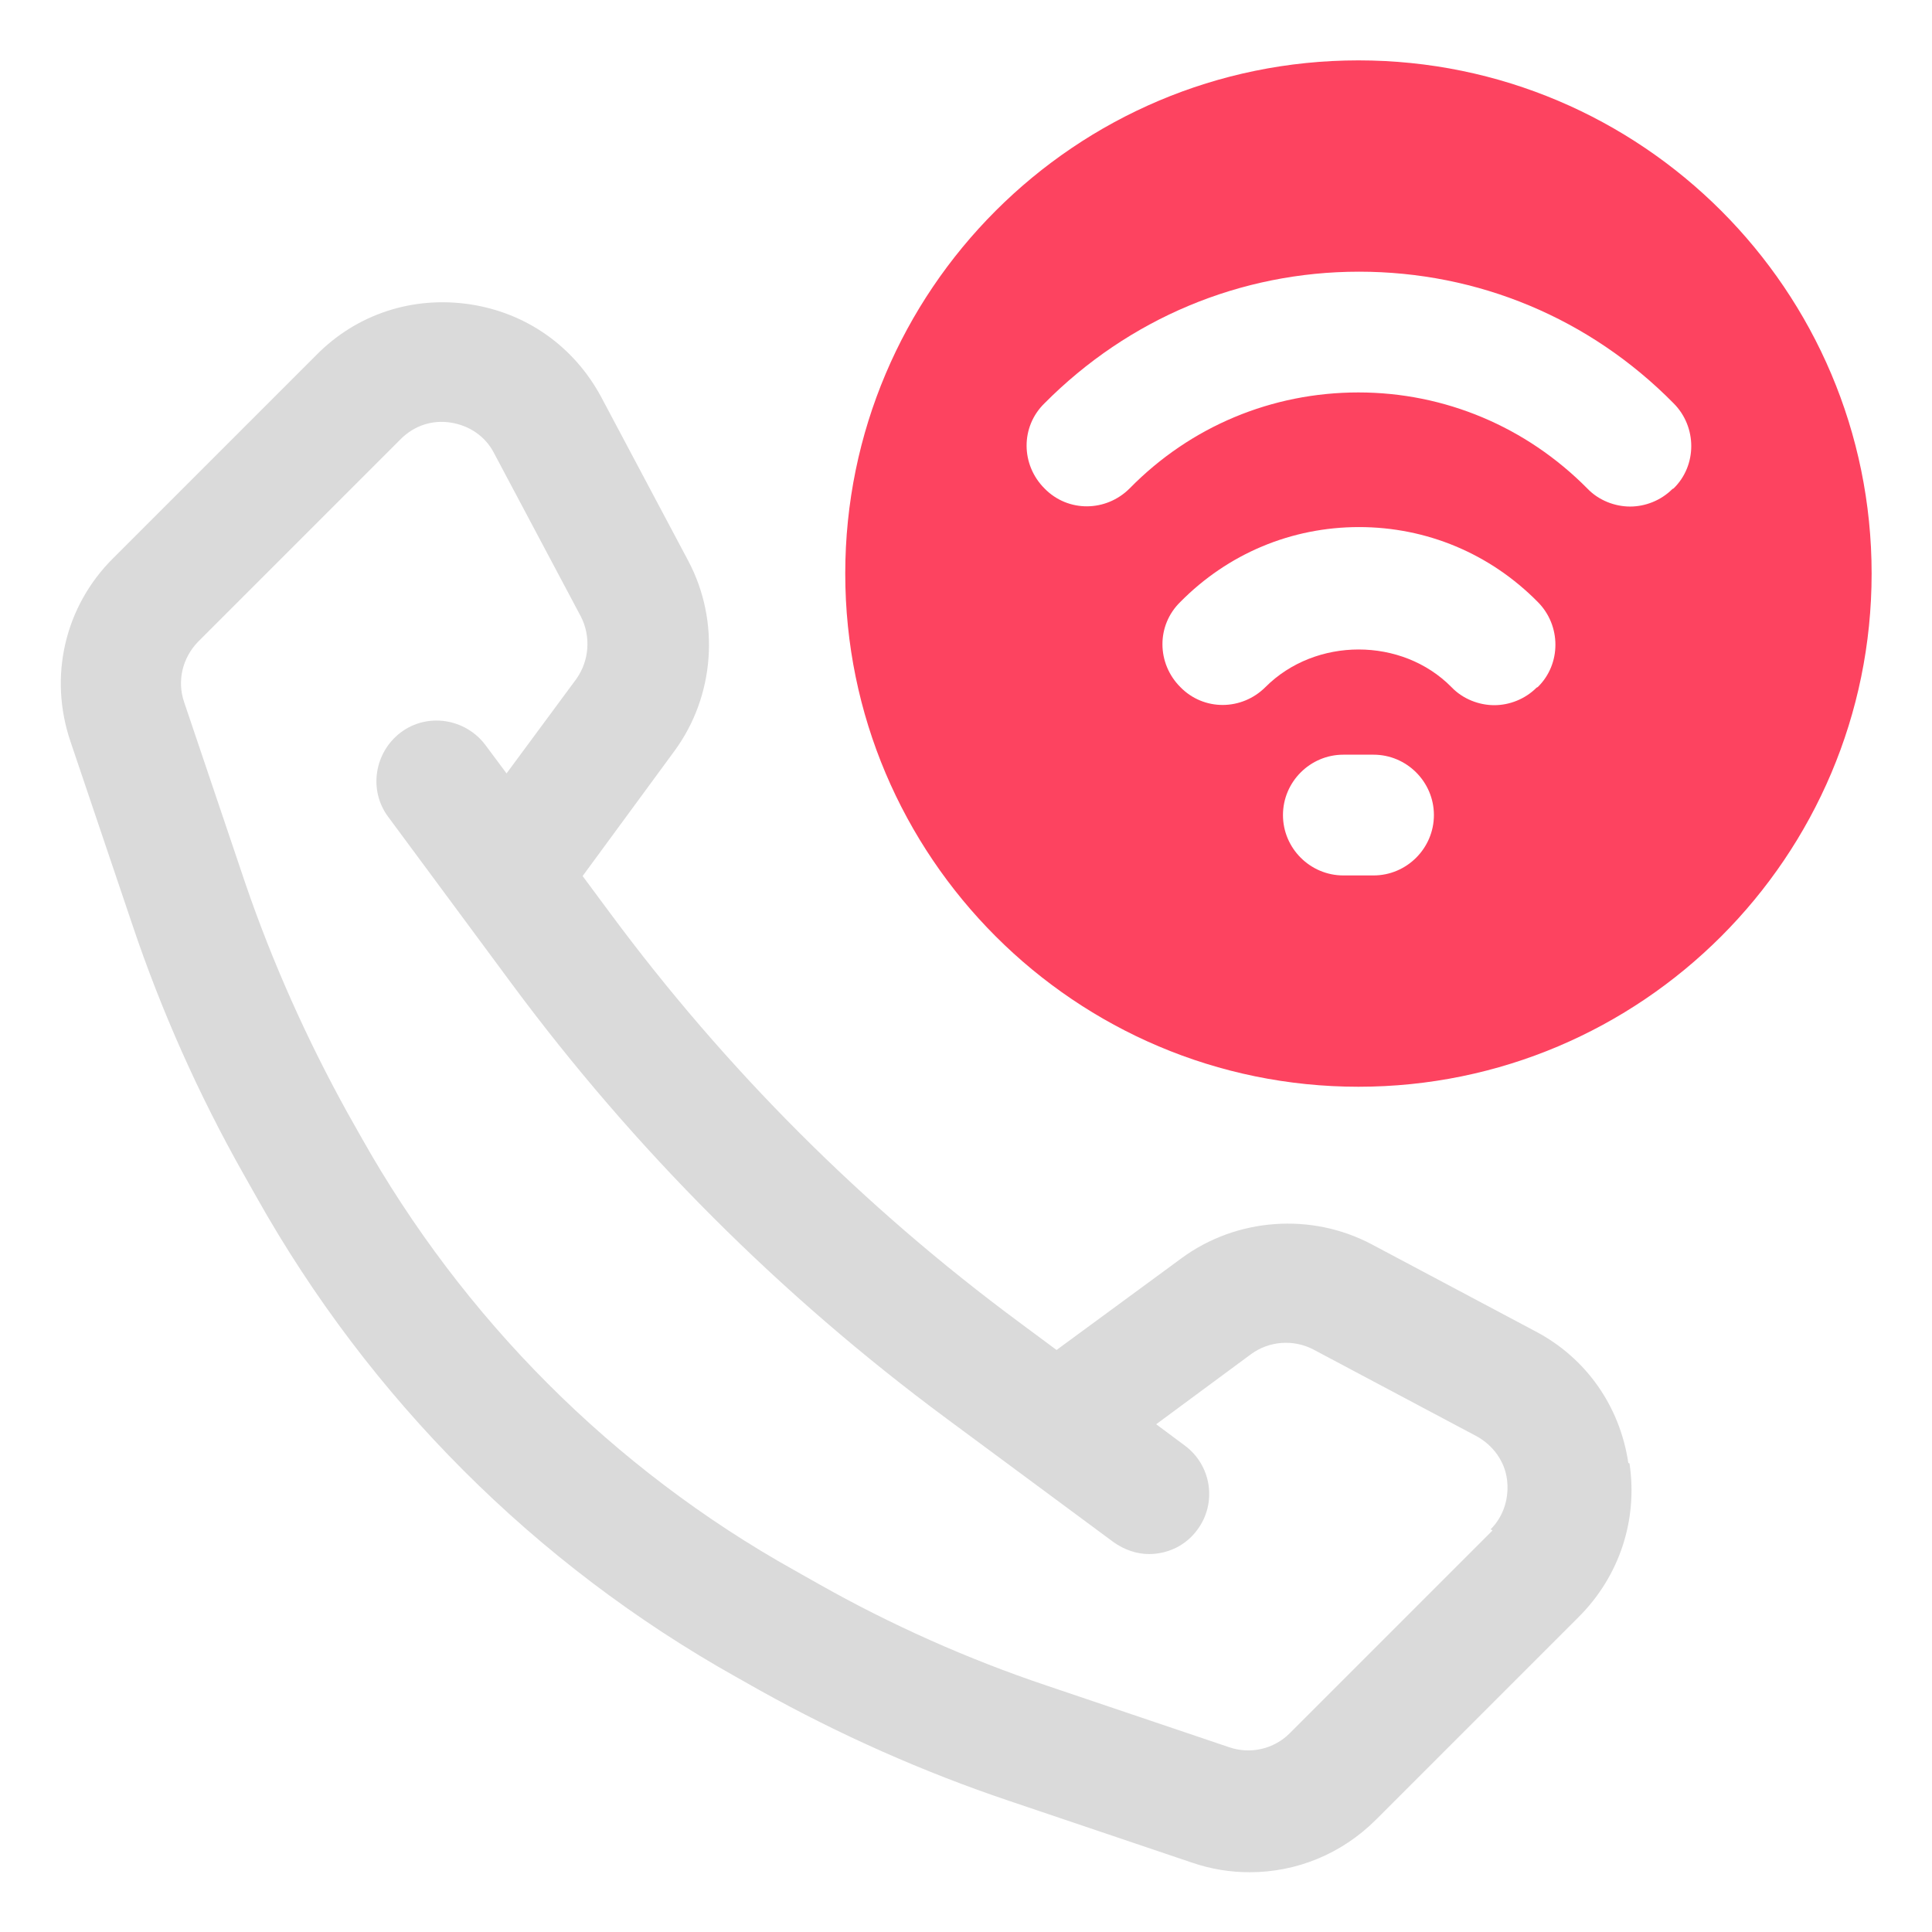 <?xml version="1.0" encoding="UTF-8"?>
<svg id="OBJECT" xmlns="http://www.w3.org/2000/svg" viewBox="0 0 32 32">
  <defs>
    <style>
      .cls-1 {
        fill: #FD4360;
      }

      .cls-1, .cls-2 {
        stroke-width: 0px;
      }

      .cls-2 {
        fill: #dadada;
      }
    </style>
  </defs>
  <path class="cls-2" d="m26.97,24.23c-.14-.94-.7-1.74-1.54-2.18l-2.71-1.44c-1-.53-2.24-.44-3.15.23l-2.07,1.52-.62-.46c-2.58-1.91-4.86-4.19-6.77-6.77l-.46-.62,1.52-2.07c.67-.91.76-2.15.23-3.15l-1.44-2.71c-.45-.84-1.24-1.4-2.18-1.54-.94-.14-1.87.16-2.54.84l-3.36,3.36c-.81.8-1.08,1.97-.71,3.05l1.02,3.02c.48,1.43,1.1,2.82,1.84,4.13l.22.39c1.87,3.33,4.61,6.08,7.95,7.95l.39.22c1.31.73,2.7,1.35,4.13,1.83l3.02,1.02c.32.11.64.16.96.16.77,0,1.52-.3,2.09-.87l3.36-3.36c.67-.67.98-1.6.84-2.54Zm-2.25,1.12l-3.36,3.36c-.26.26-.65.35-1,.23l-3.02-1.02c-1.31-.44-2.59-1.01-3.79-1.69l-.39-.22c-3.01-1.68-5.49-4.17-7.18-7.18l-.22-.39c-.67-1.21-1.24-2.48-1.69-3.79l-1.02-3.02c-.12-.35-.03-.73.23-1l3.36-3.36c.22-.22.52-.32.83-.27.31.05.57.23.71.5l1.44,2.71c.17.33.14.73-.07,1.03l-1.16,1.57-.35-.47c-.33-.44-.96-.54-1.4-.21-.44.33-.54.96-.21,1.4l2.05,2.77c2.03,2.74,4.45,5.16,7.19,7.19l2.77,2.05c.18.13.39.2.59.2.31,0,.61-.14.8-.4.33-.44.24-1.07-.21-1.4l-.47-.35,1.57-1.16c.3-.22.7-.25,1.03-.08l2.71,1.44c.27.15.46.41.5.71s-.05.61-.27.83Z"/>
  <path class="cls-1" d="m22.5,1c-4.69,0-8.5,3.81-8.5,8.5s3.81,8.5,8.5,8.5,8.5-3.81,8.5-8.5S27.19,1,22.5,1Zm.25,13.5h-.5c-.55,0-1-.45-1-1s.45-1,1-1h.5c.55,0,1,.45,1,1s-.45,1-1,1Zm2.7-3.11c-.19.19-.45.29-.7.29s-.52-.1-.71-.3c-.82-.83-2.25-.83-3.08,0-.39.39-1.02.4-1.41,0-.39-.39-.4-1.02,0-1.41.79-.8,1.84-1.24,2.96-1.24s2.17.44,2.96,1.24c.39.39.39,1.03,0,1.41Zm2.25-3.29c-.19.19-.45.29-.7.29s-.52-.1-.71-.3c-1.01-1.02-2.36-1.59-3.79-1.59s-2.78.56-3.79,1.59c-.39.39-1.02.4-1.41,0-.39-.39-.4-1.02,0-1.41,1.39-1.4,3.24-2.18,5.21-2.18s3.82.77,5.21,2.18c.39.39.39,1.03,0,1.41Z"/>
</svg>